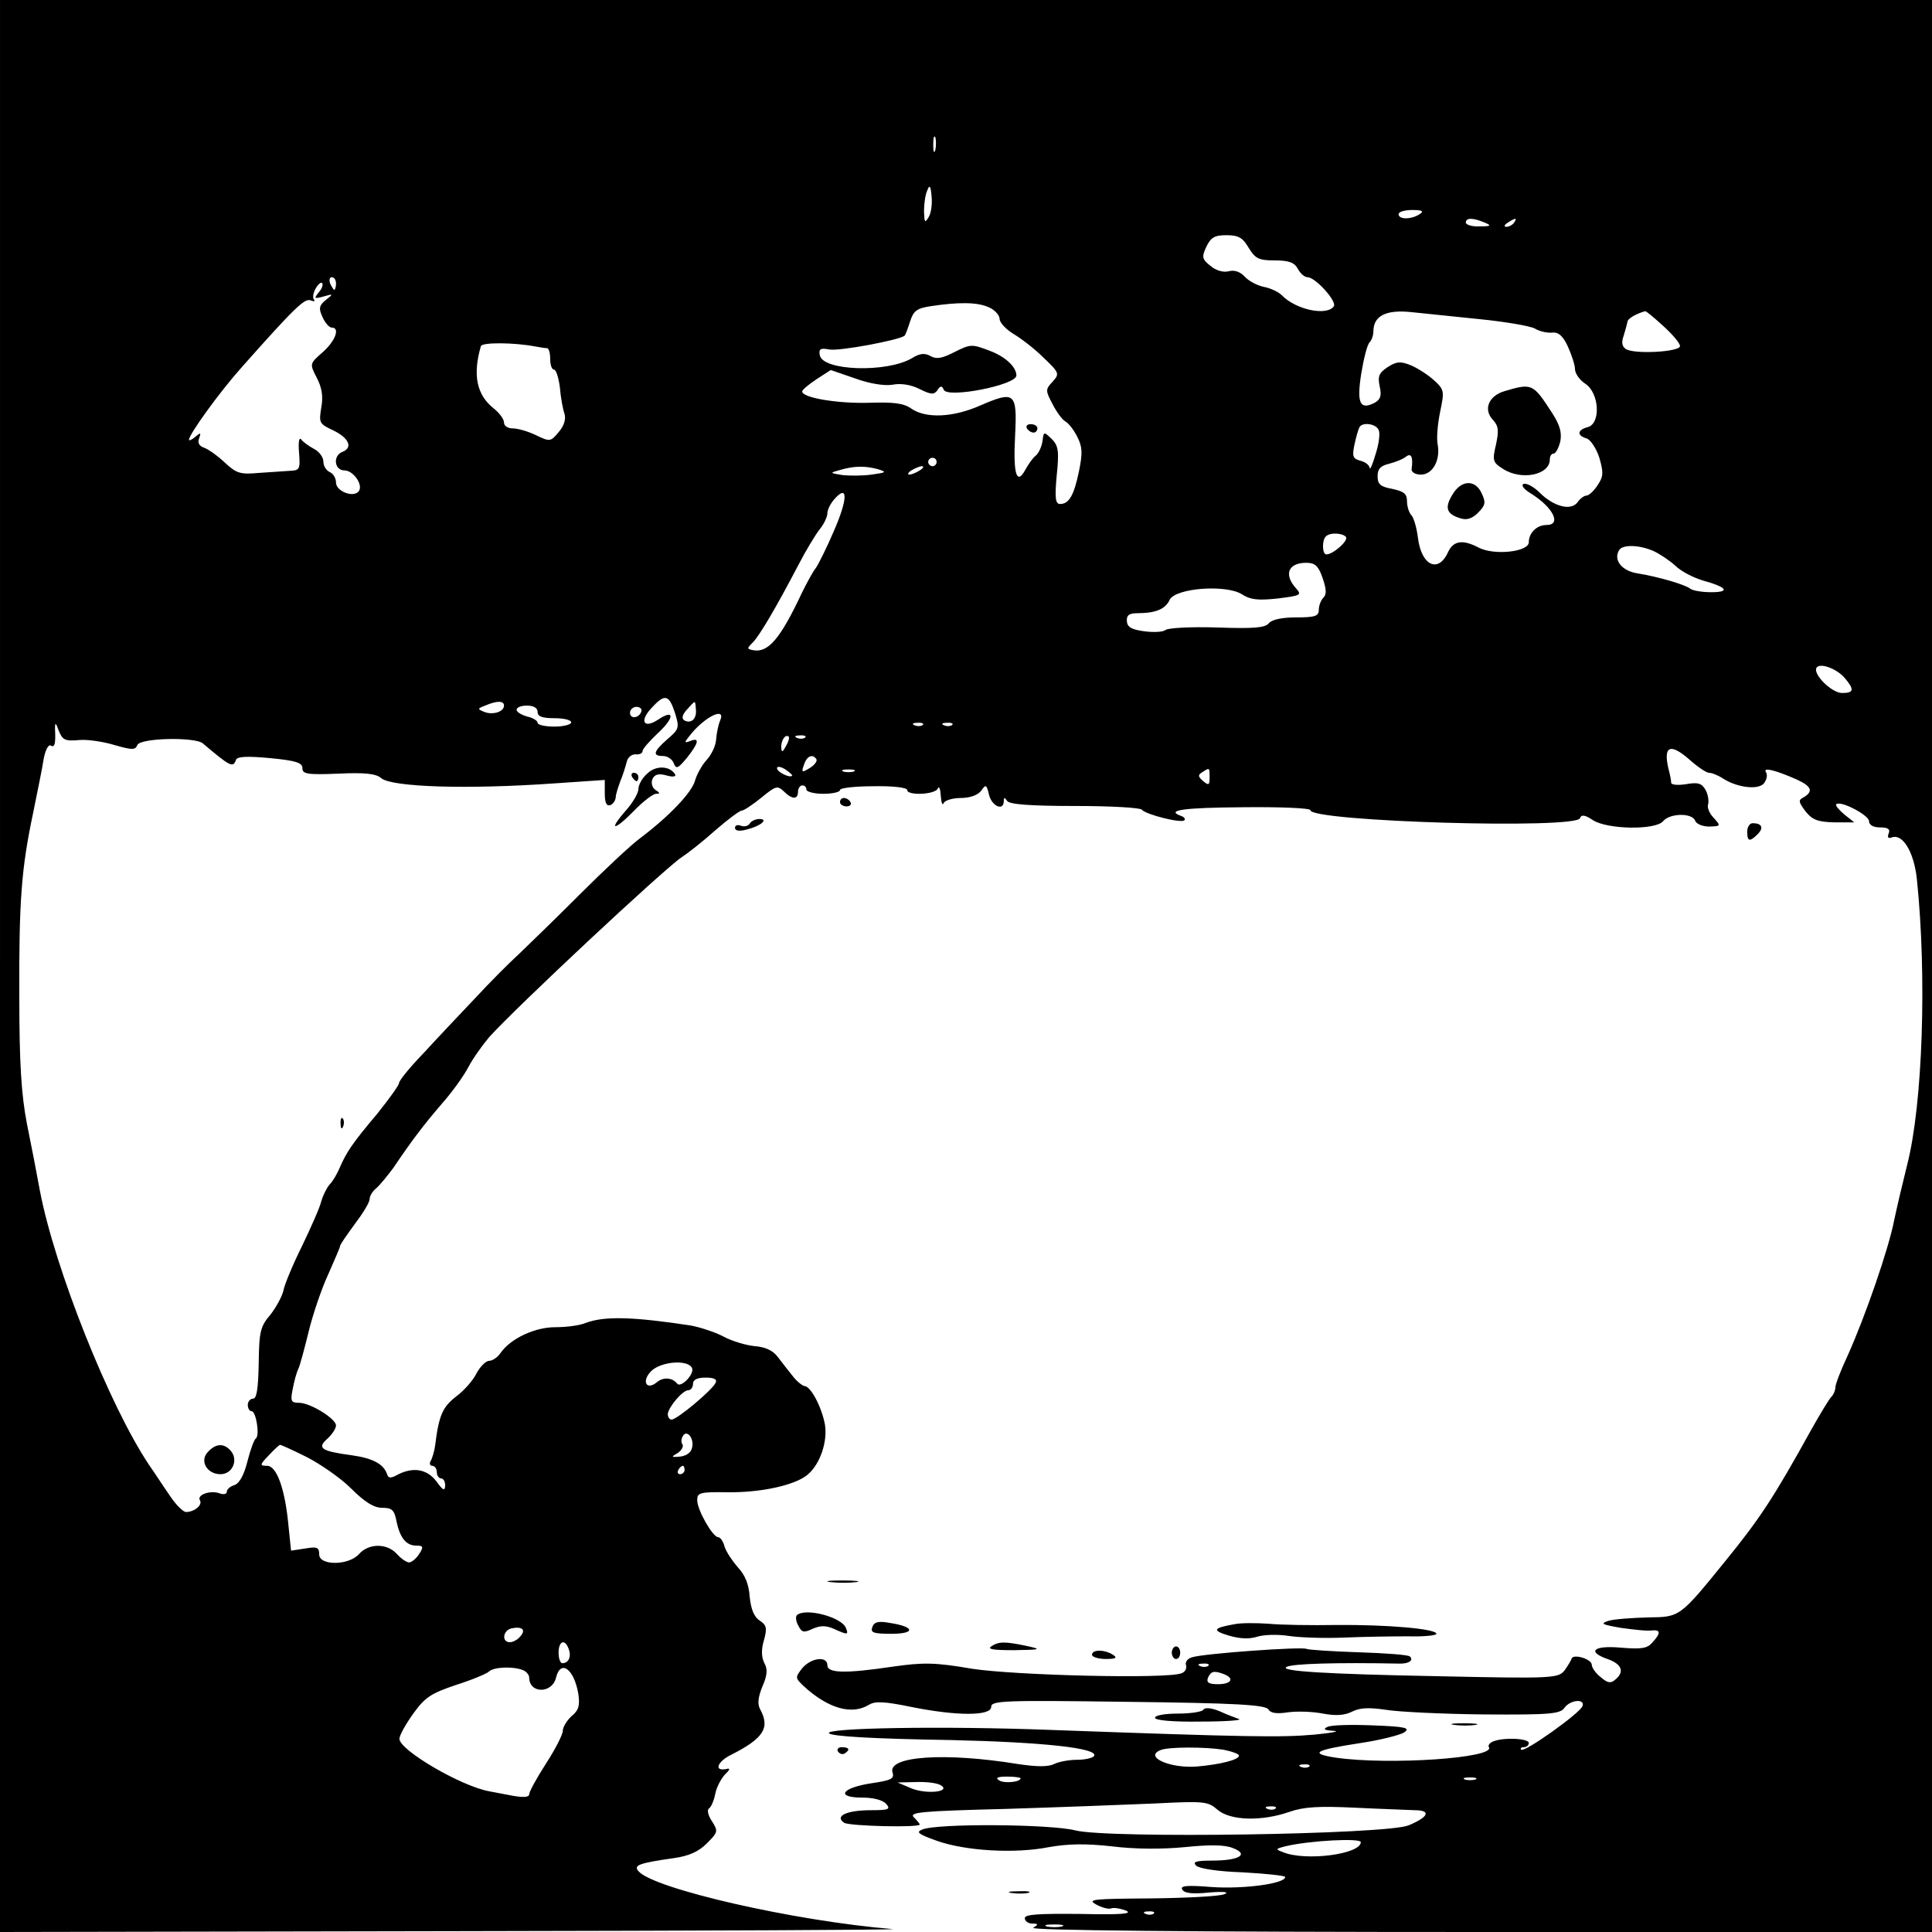 <?xml version="1.0" standalone="no"?>
<!DOCTYPE svg PUBLIC "-//W3C//DTD SVG 20010904//EN"
 "http://www.w3.org/TR/2001/REC-SVG-20010904/DTD/svg10.dtd">
<svg version="1.0" xmlns="http://www.w3.org/2000/svg"
 width="460pt" height="460pt" viewBox="0 0 460 460"
 preserveAspectRatio="xMidYMid meet">
<g transform="translate(0,460) scale(0.1,-0.1)"
fill="#000000" stroke="none">
<path d="M0 2300 l0 -2300 1083 2 c595 1 1064 3 1042 5 -233 19 -570 96 -605
138 -12 14 1 19 85 31 35 5 58 15 78 35 27 27 27 29 12 53 -9 13 -12 27 -7 30
5 3 12 19 15 35 3 16 14 36 23 46 13 12 13 16 3 13 -30 -6 -21 18 12 34 77 39
93 64 69 108 -7 13 -5 29 5 54 12 27 13 42 5 56 -7 14 -8 32 -1 55 8 29 6 36
-11 47 -13 9 -20 27 -23 56 -2 30 -11 52 -28 70 -13 15 -28 37 -32 50 -3 12
-10 22 -15 22 -13 0 -50 65 -50 88 0 18 6 20 73 19 79 -1 161 17 190 42 30 25
48 80 41 120 -8 42 -34 91 -49 91 -5 1 -18 11 -27 23 -10 12 -26 33 -36 46
-12 16 -30 24 -56 26 -20 2 -54 12 -74 23 -21 11 -56 22 -77 26 -138 21 -206
23 -251 6 -14 -6 -46 -10 -72 -10 -49 0 -106 -27 -130 -61 -7 -11 -20 -19 -27
-19 -8 0 -21 -13 -30 -29 -8 -17 -30 -42 -49 -56 -32 -25 -41 -44 -50 -117 -2
-14 -7 -31 -11 -37 -3 -6 -1 -11 4 -11 6 0 11 -7 11 -15 0 -8 5 -15 10 -15 6
0 10 -8 10 -17 -1 -14 -5 -12 -21 10 -22 29 -55 35 -92 16 -16 -9 -22 -9 -25
0 -8 25 -34 39 -84 46 -74 10 -84 17 -58 40 11 10 20 24 20 31 0 16 -61 54
-88 54 -19 0 -21 4 -15 33 3 17 9 39 13 47 4 8 15 49 25 90 10 41 31 103 47
137 15 34 28 64 28 67 0 3 16 26 35 52 19 25 35 51 35 59 0 7 7 19 16 26 9 8
27 30 41 49 43 64 72 102 115 152 24 27 52 66 63 87 11 21 34 53 50 72 66 73
416 400 458 428 14 9 50 37 80 64 30 26 58 47 63 47 5 0 26 14 47 31 34 28 38
29 53 15 20 -20 34 -20 34 -1 0 8 5 15 10 15 6 0 10 -4 10 -10 0 -5 18 -10 40
-10 22 0 40 4 40 9 0 5 36 9 80 9 44 1 80 -3 80 -9 0 -14 68 -11 73 4 3 6 6
-1 7 -18 1 -16 4 -24 7 -17 2 6 21 12 40 12 23 0 41 7 49 17 11 16 13 16 19
-10 7 -27 35 -39 35 -14 0 9 2 9 8 0 5 -8 53 -12 161 -12 85 0 157 -4 160 -9
8 -11 94 -33 101 -25 3 3 -1 8 -7 10 -40 14 5 20 147 21 88 1 160 -2 160 -7 0
-27 633 -46 642 -19 3 9 12 8 31 -5 35 -22 149 -24 167 -2 16 19 69 20 76 1 3
-8 18 -14 34 -14 27 1 28 1 10 21 -10 10 -16 25 -13 32 2 8 0 23 -6 34 -9 16
-18 19 -46 14 -19 -3 -35 -2 -36 3 0 5 -2 16 -4 24 -17 63 -1 74 48 31 19 -17
40 -31 46 -31 7 0 22 -6 34 -14 35 -22 84 -27 97 -11 6 8 9 19 5 26 -9 13 21
6 73 -17 35 -16 40 -28 17 -42 -14 -7 -13 -11 4 -34 16 -20 29 -25 68 -26 l48
0 -24 19 c-13 11 -22 22 -19 24 10 10 78 -26 78 -40 0 -9 10 -15 26 -15 19 0
25 -4 21 -14 -4 -10 -1 -13 7 -10 26 10 53 -34 60 -99 24 -231 14 -535 -23
-680 -10 -40 -24 -99 -31 -132 -13 -68 -69 -230 -111 -323 -16 -34 -29 -68
-29 -75 0 -7 -4 -17 -9 -22 -6 -6 -27 -41 -49 -80 -88 -159 -121 -210 -205
-313 -108 -133 -107 -132 -183 -133 -38 -1 -80 -4 -94 -8 -21 -7 -16 -9 30
-17 30 -4 63 -8 73 -6 21 2 22 -6 1 -29 -12 -14 -26 -16 -75 -12 -66 6 -82
-10 -29 -28 32 -12 38 -30 16 -48 -11 -10 -19 -8 -35 6 -12 9 -21 23 -21 29 0
14 -44 27 -48 15 -1 -4 -9 -17 -16 -27 -15 -20 -26 -21 -301 -15 -266 5 -380
12 -362 22 13 8 121 11 271 8 21 0 32 8 23 17 -4 4 -59 8 -122 10 -64 2 -120
6 -124 8 -9 6 -247 -11 -273 -20 -11 -3 -17 -12 -14 -19 2 -7 -2 -16 -11 -19
-35 -14 -399 -5 -500 11 -87 15 -115 15 -186 5 -114 -17 -157 -16 -157 3 0 23
-39 18 -60 -7 -17 -22 -17 -23 4 -43 58 -53 114 -69 155 -44 14 9 37 8 100 -5
109 -22 191 -22 191 0 0 15 29 16 326 12 255 -3 327 -7 334 -18 5 -9 20 -11
46 -7 22 3 59 2 84 -3 32 -6 52 -4 70 5 18 9 39 10 80 4 30 -5 136 -10 234
-11 156 -1 181 1 191 16 14 19 49 22 43 4 -6 -17 -138 -111 -146 -104 -3 3 0
6 6 6 7 0 12 5 12 10 0 11 -59 14 -84 4 -9 -3 -14 -10 -11 -14 16 -26 -238
-43 -364 -25 -65 10 -52 18 59 35 47 7 93 19 103 25 16 11 4 14 -75 17 -51 2
-100 1 -108 -4 -11 -5 -6 -8 15 -9 17 -1 -4 -5 -45 -9 -79 -7 -156 -6 -625 11
-258 10 -545 5 -531 -8 7 -7 101 -13 291 -16 217 -5 351 -19 340 -38 -4 -5
-22 -9 -41 -9 -20 0 -44 -5 -54 -10 -14 -7 -41 -7 -87 0 -172 28 -310 19 -298
-20 5 -15 -3 -19 -51 -26 -71 -11 -85 -34 -21 -34 27 0 49 -6 57 -15 11 -13 6
-15 -36 -15 -58 0 -88 -14 -64 -30 13 -8 180 -12 180 -4 0 1 -6 9 -14 17 -13
12 17 15 217 20 128 4 288 10 357 13 118 6 126 5 149 -15 30 -26 105 -28 171
-5 34 12 70 14 155 10 60 -3 125 -5 143 -6 40 0 34 -16 -14 -36 -52 -22 -717
-32 -794 -12 -59 15 -329 17 -364 2 -16 -6 -10 -11 35 -27 68 -24 185 -31 266
-15 46 8 86 9 150 2 55 -7 121 -7 173 -2 59 6 95 6 115 -2 40 -15 16 -30 -49
-30 -39 0 -47 -3 -38 -12 7 -7 52 -14 112 -16 55 -3 100 -8 100 -11 0 -16 -99
-29 -174 -24 -61 5 -77 3 -71 -6 5 -9 25 -11 64 -7 36 3 49 1 36 -4 -11 -5
-90 -9 -175 -10 -136 -1 -152 -2 -131 -14 14 -8 30 -12 36 -10 6 3 22 0 36 -5
17 -8 -12 -10 -109 -8 -100 1 -132 -1 -132 -10 0 -7 8 -13 18 -13 14 0 15 -2
2 -10 -10 -6 363 -10 1063 -10 l1077 0 0 2300 0 2300 -2300 0 -2300 0 0 -2300z
m2227 1943 c-3 -10 -5 -4 -5 12 0 17 2 24 5 18 2 -7 2 -21 0 -30z m-16 -160
c-9 -15 -10 -13 -11 14 0 17 3 40 8 50 5 14 8 11 10 -14 2 -18 -1 -41 -7 -50z
m1169 7 c-20 -13 -50 -13 -50 0 0 6 15 10 33 10 24 0 28 -3 17 -10z m155 -20
c17 -7 15 -9 -12 -9 -18 -1 -33 4 -33 9 0 12 17 12 45 0z m70 0 c-3 -5 -12
-10 -18 -10 -7 0 -6 4 3 10 19 12 23 12 15 0z m-632 -60 c16 -26 24 -30 62
-30 34 0 47 -5 55 -20 6 -11 16 -20 23 -20 19 0 70 -57 63 -69 -16 -24 -90 -9
-124 26 -8 8 -27 17 -43 20 -15 3 -36 14 -45 24 -11 12 -25 17 -39 13 -13 -3
-30 2 -43 13 -20 16 -21 21 -10 45 11 23 20 28 48 28 29 0 39 -6 53 -30z
m-2173 -85 c0 -8 -2 -15 -4 -15 -2 0 -6 7 -10 15 -3 8 -1 15 4 15 6 0 10 -7
10 -15z m-41 -21 c-12 -15 -11 -16 11 -10 24 7 24 6 6 -8 -16 -13 -18 -20 -8
-41 6 -14 16 -25 22 -25 20 0 9 -31 -21 -58 -32 -28 -32 -28 -15 -61 12 -23
16 -44 11 -71 -6 -37 -5 -39 29 -55 37 -18 47 -41 21 -51 -23 -9 -19 -44 5
-44 22 0 47 -37 33 -51 -14 -14 -53 2 -53 22 0 11 -7 22 -15 25 -8 4 -15 14
-15 25 0 10 -10 24 -22 30 -13 7 -27 17 -31 23 -5 6 -7 -8 -5 -31 3 -40 2 -43
-22 -44 -14 -1 -47 -3 -74 -5 -44 -4 -53 -1 -80 24 -17 16 -39 32 -50 36 -12
4 -16 12 -12 22 5 14 4 15 -9 4 -8 -7 -15 -10 -15 -7 0 13 74 115 125 172 126
142 150 165 164 160 8 -3 12 -3 9 1 -4 4 -3 15 3 26 6 11 13 17 16 14 3 -3 0
-13 -8 -22z m1596 -36 c14 -6 25 -19 25 -27 0 -9 15 -25 33 -36 17 -10 50 -35
71 -56 39 -37 39 -39 22 -58 -17 -18 -17 -21 0 -53 9 -18 23 -37 30 -41 8 -4
21 -21 29 -37 12 -24 13 -38 4 -82 -12 -58 -24 -78 -45 -78 -11 0 -13 14 -8
68 6 58 4 71 -12 87 -19 18 -19 18 -22 -6 -2 -13 -9 -28 -16 -34 -7 -5 -18
-21 -25 -34 -21 -38 -29 -8 -24 84 5 100 -1 105 -82 70 -65 -29 -130 -32 -165
-8 -18 13 -42 16 -102 14 -75 -2 -158 12 -158 27 0 4 16 17 34 29 l34 22 58
-20 c36 -13 70 -18 89 -15 20 4 44 0 64 -10 28 -14 35 -14 43 -3 7 11 11 11
15 1 8 -21 173 11 173 34 0 20 -26 45 -64 59 -42 16 -45 16 -83 -3 -29 -15
-43 -18 -57 -10 -14 8 -26 7 -45 -5 -60 -35 -212 -30 -219 7 -3 15 1 18 22 14
23 -5 171 23 180 33 2 2 8 18 13 34 8 25 16 31 49 36 66 10 112 10 139 -3z
m1169 -28 c60 -6 118 -16 130 -22 11 -7 30 -11 41 -10 15 2 26 -7 38 -33 9
-20 17 -44 17 -54 0 -10 11 -26 25 -35 33 -22 37 -95 5 -103 -25 -7 -26 -20
-2 -27 9 -3 23 -24 30 -46 10 -35 10 -44 -4 -65 -9 -14 -21 -25 -27 -25 -5 0
-15 -7 -21 -16 -16 -21 -57 -10 -90 23 -14 14 -31 23 -38 21 -7 -3 -1 -12 17
-23 53 -33 74 -75 37 -75 -23 0 -42 -19 -42 -41 0 -23 -82 -32 -119 -13 -38
20 -60 17 -73 -10 -23 -52 -64 -33 -72 34 -3 24 -10 48 -16 54 -5 5 -10 20
-10 33 0 17 -7 23 -35 29 -28 5 -35 11 -35 30 0 18 7 25 28 30 15 4 33 11 40
17 12 9 17 -1 13 -30 -1 -7 9 -13 22 -13 28 0 47 34 40 72 -3 15 0 49 6 78 10
48 10 52 -14 74 -14 13 -39 29 -55 36 -25 10 -34 10 -56 -4 -21 -14 -24 -22
-19 -46 5 -22 2 -31 -12 -39 -35 -18 -43 -1 -32 69 6 36 14 69 20 75 5 5 9 17
9 26 0 37 30 52 89 46 31 -3 105 -11 165 -17z m436 -16 c22 -20 40 -41 40 -48
0 -14 -109 -20 -129 -7 -9 6 -11 16 -5 32 4 13 8 28 9 33 0 7 20 19 42 25 2 1
21 -15 43 -35z m-2685 -49 c11 -2 23 -4 28 -4 4 -1 7 -12 7 -26 0 -14 4 -25 9
-25 5 0 11 -19 14 -42 2 -24 7 -52 11 -63 4 -13 -1 -29 -14 -44 -19 -23 -21
-23 -54 -7 -19 9 -43 16 -55 16 -12 0 -21 6 -21 14 0 8 -11 23 -25 34 -40 32
-50 79 -30 148 3 9 77 9 130 -1z m2008 -200 c3 -8 0 -33 -8 -57 -7 -24 -13
-38 -14 -32 -1 7 -10 14 -22 17 -18 5 -20 10 -14 39 4 18 9 36 12 41 7 13 41
8 46 -8z m-1053 -75 c0 -5 -4 -10 -10 -10 -5 0 -10 5 -10 10 0 6 5 10 10 10 6
0 10 -4 10 -10z m-140 -17 c22 -7 21 -8 -15 -13 -22 -3 -53 -3 -70 -1 -30 5
-30 5 -5 12 34 10 60 10 90 2z m100 -3 c-8 -5 -19 -10 -25 -10 -5 0 -3 5 5 10
8 5 20 10 25 10 6 0 3 -5 -5 -10z m-204 -143 c-18 -42 -38 -82 -44 -90 -6 -7
-20 -33 -32 -57 -52 -111 -81 -145 -117 -138 -15 3 -15 4 0 19 16 17 53 79
108 184 17 33 40 71 50 84 11 13 19 31 19 39 0 9 8 24 17 34 32 36 32 1 -1
-75z m1219 -16 c5 -9 -31 -41 -47 -41 -10 0 -11 34 -1 43 10 10 41 8 48 -2z
m732 -33 c15 -7 39 -23 52 -35 13 -13 42 -28 65 -35 58 -16 67 -28 20 -28 -22
0 -44 4 -49 8 -12 10 -77 29 -127 37 -37 6 -57 32 -43 55 8 14 48 13 82 -2z
m-788 -64 c9 -26 10 -39 2 -47 -6 -6 -11 -19 -11 -29 0 -15 -9 -18 -54 -18
-33 0 -58 -5 -65 -14 -9 -11 -37 -13 -123 -10 -62 2 -117 -1 -123 -6 -6 -5
-29 -6 -51 -3 -30 4 -40 10 -41 24 -1 14 5 19 25 19 44 0 67 10 77 32 14 28
134 37 172 13 20 -13 38 -15 85 -10 55 7 58 8 44 24 -30 33 -19 61 24 61 21 0
29 -7 39 -36z m1243 -238 c24 -28 22 -36 -6 -36 -25 0 -70 45 -61 60 8 13 48
-2 67 -24z m-2785 -83 c11 -36 10 -39 -18 -63 -34 -30 -36 -40 -10 -40 10 0
22 -8 25 -17 6 -15 10 -13 31 12 28 35 32 50 9 41 -15 -6 -15 -4 -3 11 35 46
90 73 73 36 -4 -10 -8 -30 -9 -44 -1 -15 -11 -36 -23 -49 -11 -12 -23 -34 -27
-48 -7 -28 -61 -85 -130 -137 -22 -16 -87 -77 -145 -135 -58 -58 -123 -121
-145 -142 -22 -20 -69 -67 -105 -106 -36 -38 -91 -96 -122 -130 -32 -33 -58
-65 -58 -71 0 -5 -24 -38 -52 -73 -59 -70 -73 -91 -89 -128 -6 -14 -16 -32
-24 -40 -7 -8 -16 -26 -20 -40 -3 -14 -24 -61 -45 -105 -22 -44 -42 -92 -45
-107 -3 -14 -17 -40 -31 -58 -24 -28 -27 -40 -28 -115 -1 -61 -5 -85 -13 -85
-7 0 -13 -7 -13 -15 0 -8 4 -15 9 -15 11 0 20 -59 10 -65 -4 -3 -13 -27 -20
-55 -8 -32 -19 -52 -31 -56 -10 -3 -18 -10 -18 -16 0 -5 -7 -7 -16 -4 -22 9
-56 -3 -48 -16 7 -11 -13 -28 -33 -28 -7 0 -24 17 -38 38 -14 20 -36 54 -50
74 -95 142 -225 469 -260 653 -7 39 -21 111 -31 160 -13 68 -18 142 -18 300
-1 232 5 307 33 440 10 50 22 107 25 128 4 21 11 35 17 32 9 -6 12 4 10 40 0
16 2 15 9 -5 9 -22 15 -25 48 -22 20 2 59 -4 85 -12 42 -12 49 -12 54 0 6 17
137 20 156 4 65 -55 72 -59 79 -39 3 8 27 9 81 4 62 -6 77 -11 77 -24 0 -14
12 -16 86 -13 63 3 90 0 102 -11 26 -21 204 -27 415 -12 l117 8 0 -32 c0 -22
4 -31 13 -28 6 2 12 10 13 18 0 8 6 25 11 39 6 14 12 34 15 45 2 11 11 19 21
19 9 -1 17 2 17 8 0 5 17 24 37 43 40 37 39 58 -1 31 -34 -22 -44 -2 -14 29
31 34 41 31 55 -12z m-407 17 c0 -15 -27 -23 -47 -15 -17 7 -16 8 2 15 28 12
45 12 45 0z m457 -10 c2 -22 -12 -34 -28 -25 -7 5 -4 14 7 26 21 23 19 23 21
-1z m-377 -5 c0 -11 11 -15 40 -15 22 0 40 -4 40 -10 0 -5 -18 -10 -40 -10
-22 0 -40 4 -40 9 0 5 -11 12 -25 15 -14 4 -25 11 -25 16 0 6 11 10 25 10 16
0 25 -6 25 -15z m247 1 c-5 -16 -27 -19 -27 -3 0 7 7 14 15 14 9 0 14 -5 12
-11z m670 -32 c-3 -3 -12 -4 -19 -1 -8 3 -5 6 6 6 11 1 17 -2 13 -5z m70 0
c-3 -3 -12 -4 -19 -1 -8 3 -5 6 6 6 11 1 17 -2 13 -5z m-396 -51 c-8 -15 -10
-15 -11 -2 0 17 10 32 18 25 2 -3 -1 -13 -7 -23z m46 21 c-3 -3 -12 -4 -19 -1
-8 3 -5 6 6 6 11 1 17 -2 13 -5z m27 -52 c2 -4 -4 -13 -15 -20 -21 -13 -22
-12 -13 12 7 17 20 21 28 8z m-58 -39 c-6 -6 -36 9 -36 18 0 5 9 4 20 -3 10
-7 18 -14 16 -15z m147 10 c-7 -2 -19 -2 -25 0 -7 3 -2 5 12 5 14 0 19 -2 13
-5z m847 -14 c0 -18 -2 -20 -15 -9 -13 11 -13 15 -3 21 18 12 18 12 18 -12z
m-1232 -1407 c5 -15 -28 -48 -36 -36 -11 14 -33 16 -48 3 -24 -20 -37 1 -15
25 23 25 91 30 99 8z m56 -34 c-7 -17 -92 -88 -105 -88 -5 0 -9 6 -9 13 1 16
35 57 49 57 6 0 11 7 11 15 0 10 10 15 30 15 20 0 28 -4 24 -12z m-56 -154
c-2 -12 -13 -20 -28 -22 -22 -2 -23 -1 -7 8 9 6 15 15 12 21 -4 5 -3 14 1 20
9 16 27 -5 22 -27z m-918 -23 c33 -17 81 -50 106 -75 32 -32 54 -46 74 -46 23
0 29 -5 34 -32 8 -39 23 -58 47 -58 17 0 18 -3 7 -20 -7 -11 -18 -20 -24 -20
-6 0 -19 9 -29 20 -23 26 -67 26 -90 0 -25 -28 -95 -28 -95 -1 0 17 -5 19 -34
14 l-33 -5 -6 58 c-8 88 -28 144 -51 144 -18 0 -18 2 4 25 13 14 25 25 27 25
2 0 31 -13 63 -29z m900 -31 c0 -5 -5 -10 -11 -10 -5 0 -7 5 -4 10 3 6 8 10
11 10 2 0 4 -4 4 -10z m-391 -396 c-6 -8 -18 -14 -25 -14 -20 0 -17 28 4 33
25 5 35 -3 21 -19z m115 -30 c7 -18 0 -34 -15 -34 -5 0 -9 11 -9 25 0 28 15
34 24 9z m1523 -40 c-3 -3 -12 -4 -19 -1 -8 3 -5 6 6 6 11 1 17 -2 13 -5z
m-1633 -10 c9 -3 16 -12 16 -18 0 -39 55 -39 64 0 11 44 43 20 53 -39 4 -28 1
-39 -16 -53 -11 -10 -21 -26 -21 -35 0 -9 -18 -44 -40 -78 -22 -34 -40 -67
-40 -73 0 -7 -13 -8 -37 -4 -21 4 -47 9 -58 11 -67 12 -214 98 -214 125 0 8
15 35 33 60 28 39 42 48 101 68 38 12 74 27 79 32 11 11 56 13 80 4z m1670
-10 c26 -10 18 -24 -14 -24 -22 0 -28 4 -24 15 7 16 14 18 38 9z m-1 -180 c20
-4 37 -10 37 -14 0 -10 -44 -21 -100 -26 -64 -5 -127 23 -87 39 18 8 106 8
150 1z m204 -40 c-3 -3 -12 -4 -19 -1 -8 3 -5 6 6 6 11 1 17 -2 13 -5z m-687
-28 c0 -9 -39 -13 -51 -5 -10 6 -4 9 19 9 17 0 32 -2 32 -4z m1083 -3 c-7 -2
-19 -2 -25 0 -7 3 -2 5 12 5 14 0 19 -2 13 -5z m-1274 -13 c28 -16 -32 -23
-69 -8 l-33 14 43 1 c24 1 50 -2 59 -7z m798 -56 c-3 -3 -12 -4 -19 -1 -8 3
-5 6 6 6 11 1 17 -2 13 -5z m203 -80 c0 -29 -132 -46 -185 -24 -19 7 -18 8 5
14 59 14 180 20 180 10z m-493 -170 c-3 -3 -12 -4 -19 -1 -8 3 -5 6 6 6 11 1
17 -2 13 -5z m-219 -31 c-10 -2 -26 -2 -35 0 -10 3 -2 5 17 5 19 0 27 -2 18
-5z"/>
<path d="M2445 3580 c3 -5 10 -10 16 -10 5 0 9 5 9 10 0 6 -7 10 -16 10 -8 0
-12 -4 -9 -10z"/>
<path d="M3583 3669 c-38 -11 -52 -43 -29 -68 14 -15 15 -26 8 -59 -9 -38 -8
-43 16 -58 44 -29 112 -15 112 22 0 8 4 14 9 14 5 0 12 13 16 29 4 21 -1 39
-19 67 -46 71 -48 72 -113 53z"/>
<path d="M3458 3422 c-19 -31 -14 -46 19 -56 15 -5 28 -1 42 13 18 18 19 25 9
46 -15 34 -49 33 -70 -3z"/>
<path d="M1541 2758 c-12 -10 -21 -27 -21 -37 0 -9 -13 -32 -30 -51 -43 -49
-28 -49 19 -1 22 23 46 41 53 41 10 0 10 2 -1 9 -8 5 -11 16 -8 25 5 12 14 15
33 10 17 -5 25 -3 21 3 -13 20 -46 21 -66 1z"/>
<path d="M1505 2750 c3 -5 8 -10 11 -10 2 0 4 5 4 10 0 6 -5 10 -11 10 -5 0
-7 -4 -4 -10z"/>
<path d="M811 1924 c0 -11 3 -14 6 -6 3 7 2 16 -1 19 -3 4 -6 -2 -5 -13z"/>
<path d="M496 1144 c-22 -21 -4 -54 29 -54 28 0 43 33 25 55 -16 19 -35 19
-54 -1z"/>
<path d="M2000 2690 c0 -5 7 -10 16 -10 8 0 12 5 9 10 -3 6 -10 10 -16 10 -5
0 -9 -4 -9 -10z"/>
<path d="M1785 2639 c-4 -6 -13 -8 -21 -5 -8 3 -14 1 -14 -5 0 -7 10 -9 28 -4
33 8 53 25 30 25 -9 0 -20 -5 -23 -11z"/>
<path d="M4160 2620 c0 -24 6 -25 25 -6 15 15 10 26 -12 26 -7 0 -13 -9 -13
-20z"/>
<path d="M1978 833 c18 -2 45 -2 60 0 15 2 0 4 -33 4 -33 0 -45 -2 -27 -4z"/>
<path d="M1897 754 c-3 -4 -2 -15 4 -25 8 -16 13 -17 34 -7 19 8 31 8 50 0 33
-15 36 -15 29 2 -10 26 -98 49 -117 30z"/>
<path d="M2077 726 c-5 -13 2 -16 45 -16 59 0 56 17 -4 26 -27 5 -37 2 -41
-10z"/>
<path d="M2940 733 c-52 -9 -55 -15 -15 -27 27 -8 49 -9 68 -3 16 5 49 6 75 2
26 -4 85 -6 132 -4 47 2 115 3 153 3 37 -1 67 2 67 6 0 12 -118 22 -237 21
-60 -1 -133 0 -163 3 -30 2 -66 2 -80 -1z"/>
<path d="M2360 680 c-10 -7 6 -9 55 -9 64 1 66 2 30 10 -53 11 -67 11 -85 -1z"/>
<path d="M2790 665 c0 -8 5 -15 10 -15 6 0 10 7 10 15 0 8 -4 15 -10 15 -5 0
-10 -7 -10 -15z"/>
<path d="M2600 660 c0 -5 15 -10 33 -10 24 0 28 3 17 10 -20 13 -50 13 -50 0z"/>
<path d="M2865 529 c-4 -5 -31 -9 -61 -9 -30 0 -54 -4 -54 -10 0 -6 42 -10
108 -9 59 0 100 3 92 6 -8 3 -30 11 -47 19 -20 8 -35 9 -38 3z"/>
<path d="M3463 493 c15 -2 37 -2 50 0 12 2 0 4 -28 4 -27 0 -38 -2 -22 -4z"/>
<path d="M1995 430 c4 -6 11 -8 16 -5 14 9 11 15 -7 15 -8 0 -12 -5 -9 -10z"/>
<path d="M2408 93 c12 -2 30 -2 40 0 9 3 -1 5 -23 4 -22 0 -30 -2 -17 -4z"/>
</g>
</svg>
